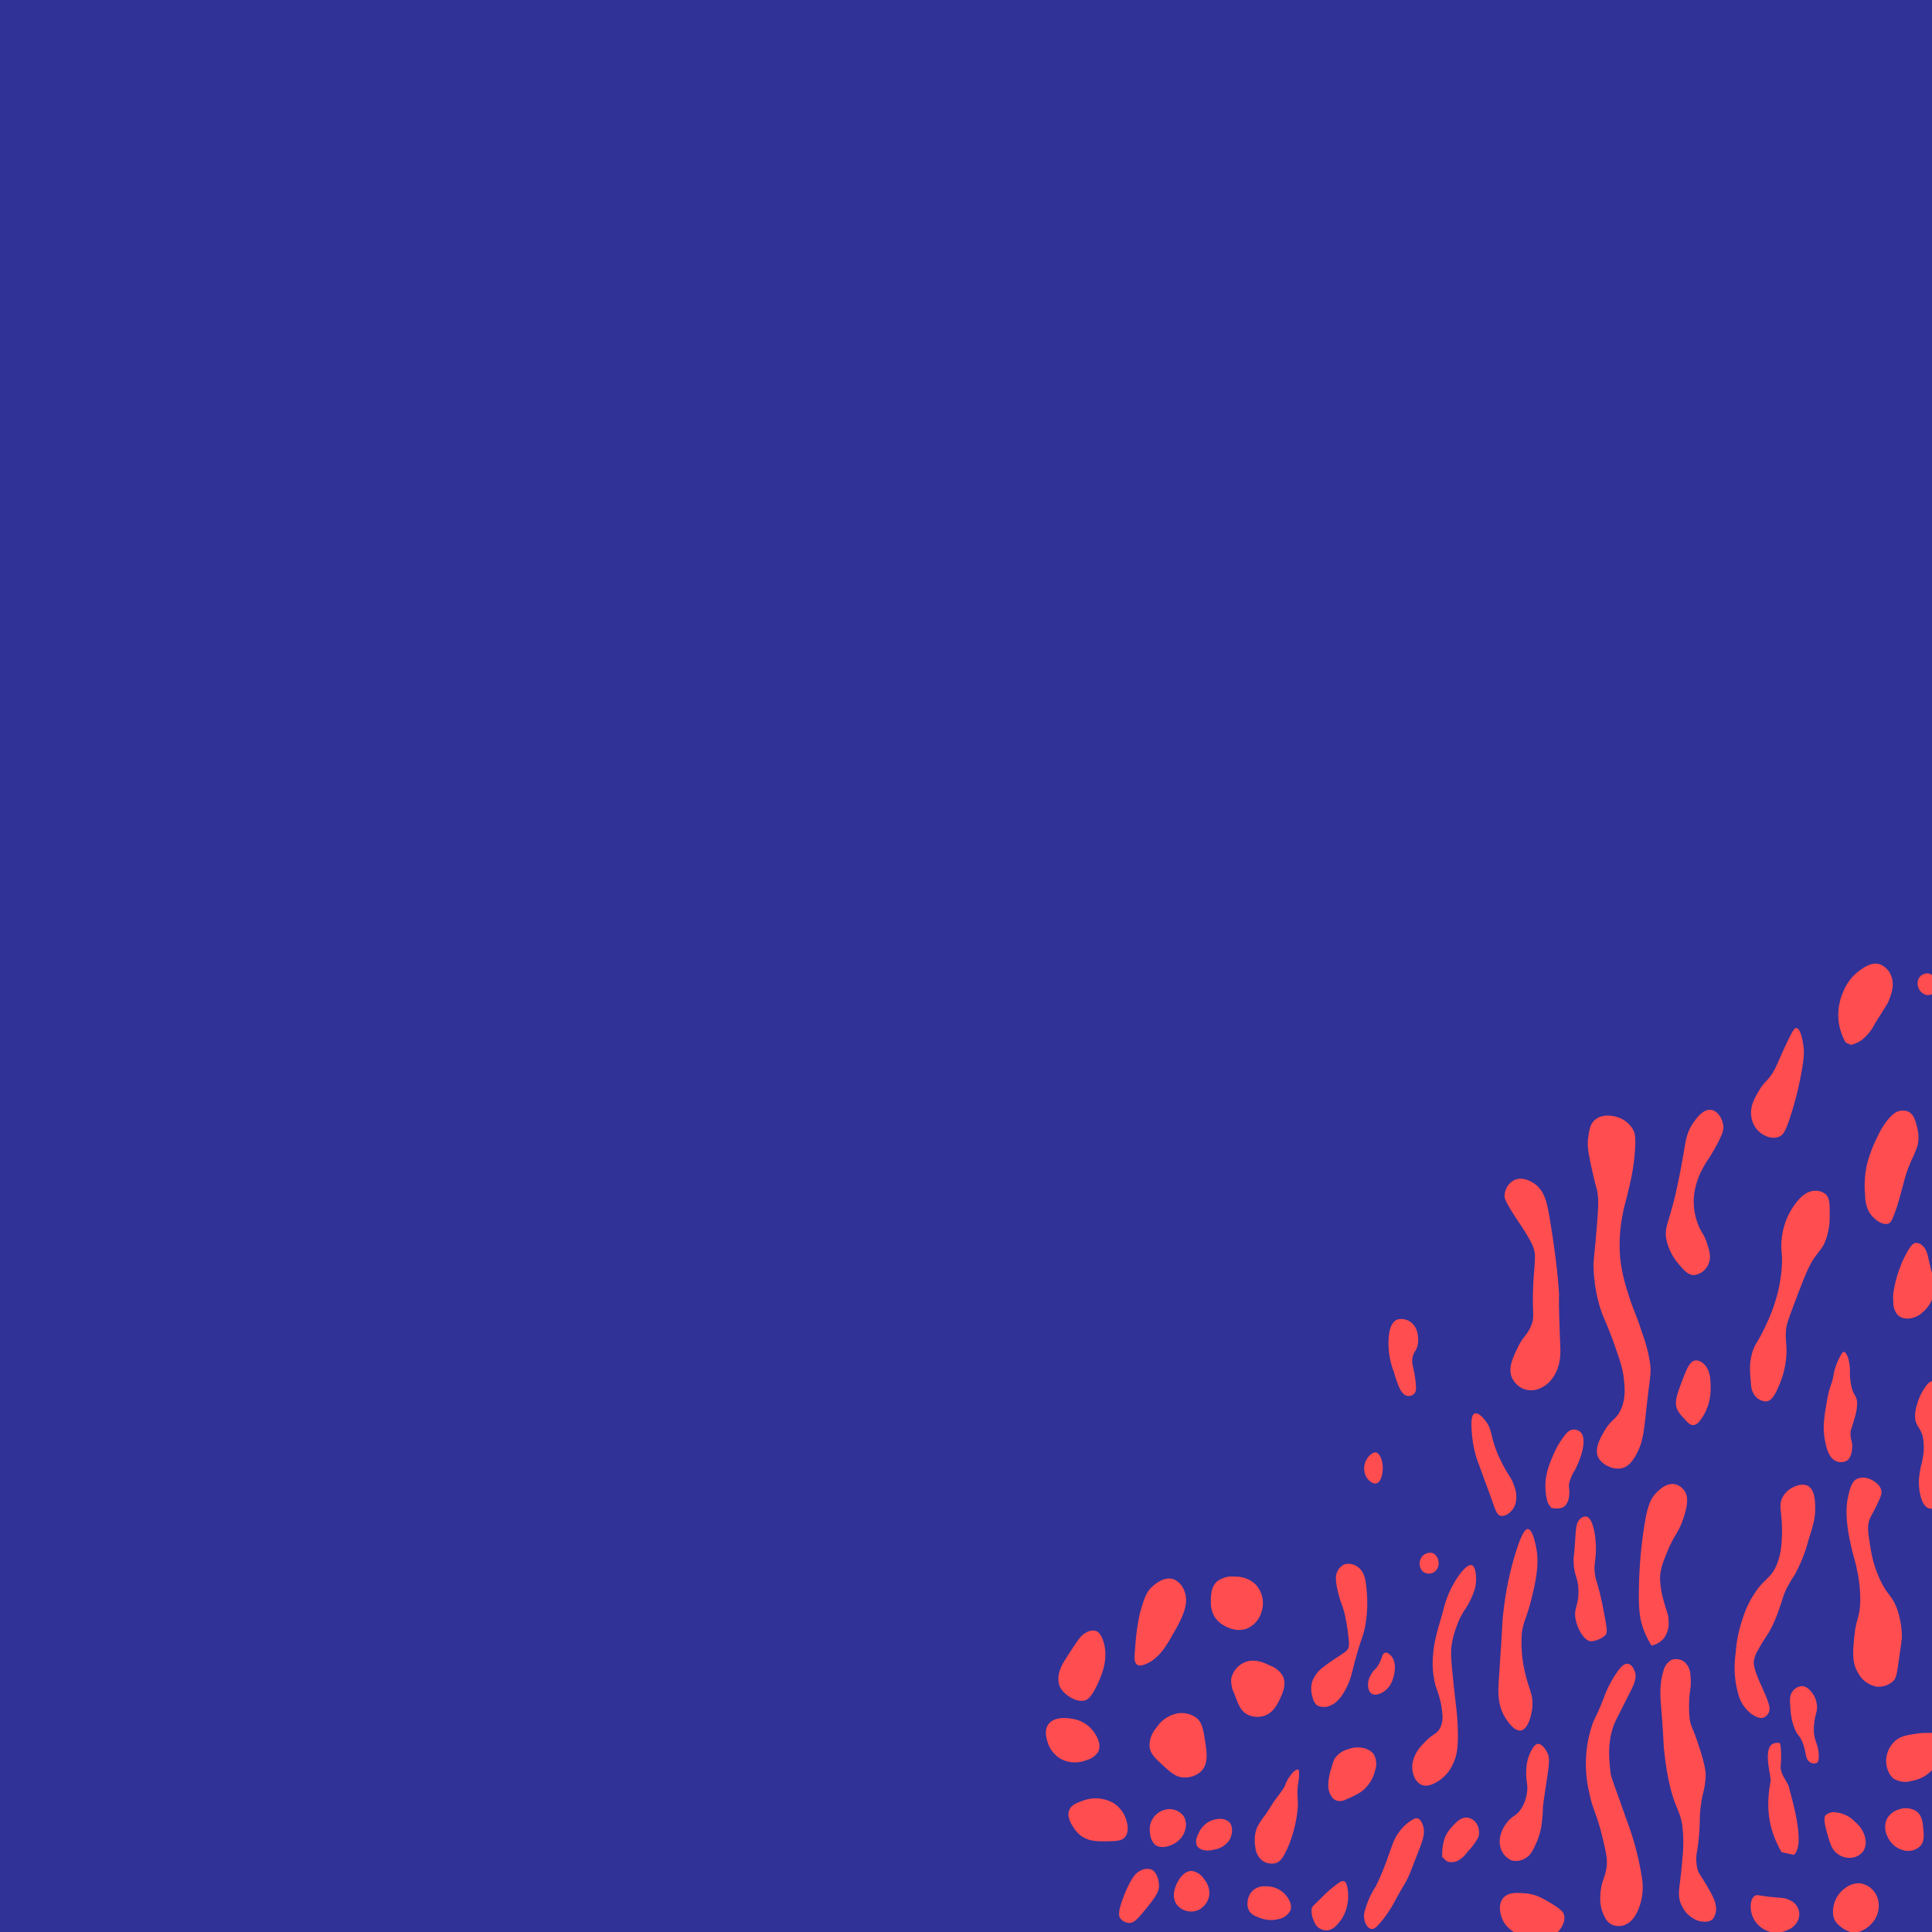 <svg id="Слой_1" data-name="Слой 1" xmlns="http://www.w3.org/2000/svg" viewBox="0 0 400 400"><defs><style>.cls-1{fill:#303297;}.cls-2{fill:#ff4d50;}</style></defs><rect class="cls-1" width="403.48" height="403.48"/><path class="cls-2" d="M220.64,350.72a4.23,4.23,0,0,1-1.34-1.85,5.14,5.14,0,0,1,.32-3.51c.21-.62.41-1,2.42-4.08,1.34-2,1.81-2.74,2.81-3.26a2.66,2.66,0,0,1,2-.38c1,.35,1.43,1.64,1.66,2.42,1.06,3.63-.54,7.05-1.4,8.88-1.24,2.62-2.09,3-2.36,3.06C222.9,352.65,220.82,350.88,220.64,350.72Z"/><path class="cls-2" d="M235.45,344.66c-.7-.46-.6-1.73-.45-3.19a50,50,0,0,1,1-7.47c.87-3,1.3-4.45,2.75-5.68.53-.45,2.38-2,4.27-1.34a4.09,4.09,0,0,1,2.17,2.36c1.2,2.93-.63,6.06-3.12,10.34-.81,1.38-2.35,3.83-4.86,4.85C236.28,344.92,235.77,344.87,235.45,344.66Z"/><path class="cls-2" d="M251.53,334.83a5.45,5.45,0,0,1-.83-3.06c0-1.2-.07-3.1,1.28-4.34a5,5,0,0,1,3.7-1,5.92,5.92,0,0,1,4.21,1.54,5.71,5.71,0,0,1,1.34,5.61,5.42,5.42,0,0,1-2.87,3.51c-2.6,1.14-5.14-.64-5.49-.89A5.26,5.26,0,0,1,251.53,334.83Z"/><path class="cls-2" d="M255.55,350.66a6,6,0,0,1-.64-3.06,4.72,4.72,0,0,1,2.69-3.39c2.07-.95,4.14.05,5.36.64a4.92,4.92,0,0,1,2.61,2.11c.87,1.74-.05,3.68-.57,4.78s-1.37,2.9-3.32,3.52a4.7,4.7,0,0,1-3.38-.26C256.87,354.26,256.37,352.88,255.55,350.66Z"/><path class="cls-2" d="M240.81,365.53c-1.64-1.49-2.63-2.4-2.81-3.89a5.6,5.6,0,0,1,1.4-3.9,6.68,6.68,0,0,1,4.41-3,5.18,5.18,0,0,1,4,1c1,.92,1.27,2.11,1.59,4.08.47,2.88.87,5.3-.7,6.89A4.9,4.9,0,0,1,245,368C243.42,367.91,242.41,367,240.81,365.53Z"/><path class="cls-2" d="M219.81,364.26A6,6,0,0,1,217,361c-.24-.68-.94-2.62.06-4,1.26-1.75,4.16-1.27,4.92-1.15a6.72,6.72,0,0,1,4.15,2.3c.3.36,2.13,2.6,1.27,4.47a3.91,3.91,0,0,1-2.42,1.78A6.28,6.28,0,0,1,219.81,364.26Z"/><path class="cls-2" d="M222.3,378.43c-.45-.69-1.39-2.13-1-3.45s1.73-1.73,2.75-2.11a7.48,7.48,0,0,1,6.51.45,6.21,6.21,0,0,1,2.29,2.62c.2.42,1.28,3,.07,4.4-.69.82-1.75.84-3.83.89-1.67,0-3.63.09-5.36-1.21A6.27,6.27,0,0,1,222.3,378.43Z"/><path class="cls-2" d="M238.13,379.7a4.37,4.37,0,0,1,.13-2.3,4.17,4.17,0,0,1,3.38-2.8,3.63,3.63,0,0,1,3.45,1.46,3.48,3.48,0,0,1,.38,2.43,4.59,4.59,0,0,1-1.92,2.94c-1.13.79-3.19,1.47-4.4.51A3.48,3.48,0,0,1,238.13,379.7Z"/><path class="cls-2" d="M231.87,397.06c-.18-.3-.58-1.11,1-5,1.5-3.6,2.4-4.26,2.88-4.54a3.05,3.05,0,0,1,2.49-.51c1.27.48,1.75,2.32,1.72,3.58s-1.11,2.7-3.26,5.29c-1.47,1.79-2.11,2.23-2.87,2.24A2.43,2.43,0,0,1,231.87,397.06Z"/><path class="cls-2" d="M243.74,394.45c-1.46-1.81-.22-4.22,0-4.66s1.26-2.45,3-2.43a3.66,3.66,0,0,1,2.62,1.79,4.35,4.35,0,0,1,1,3.25,4.09,4.09,0,0,1-2.29,3.07A3.81,3.81,0,0,1,243.74,394.45Z"/><path class="cls-2" d="M247.77,382.06a2.63,2.63,0,0,1,.25-2.17,5.19,5.19,0,0,1,1.15-1.85,4.62,4.62,0,0,1,2.74-1.4,3.06,3.06,0,0,1,2.49.51c1,.92.77,2.72.13,3.83a4.78,4.78,0,0,1-3.38,2,3.67,3.67,0,0,1-2.36-.07A1.87,1.87,0,0,1,247.77,382.06Z"/><path class="cls-2" d="M259.89,382.32a7.25,7.25,0,0,1,.39-4,14.19,14.19,0,0,1,1.59-2.43c1.31-1.92,1.25-2,2.36-3.57a25.69,25.69,0,0,0,1.73-2.43,8.52,8.52,0,0,1,1.72-2.93c.27-.25.78-.72,1.09-.58s.2,1.61.06,2.49c-.55,3.62.2,3.2-.32,6.89a26.43,26.43,0,0,1-1.79,6.52c-1.14,2.71-1.91,3.24-2.55,3.44a3.31,3.31,0,0,1-3-.64A4.15,4.15,0,0,1,259.89,382.32Z"/><path class="cls-2" d="M258.3,393.74a3.66,3.66,0,0,1,1.34-2.55,3.87,3.87,0,0,1,2.62-.64,5.28,5.28,0,0,1,3.76,1.6c.27.3,1.7,1.87,1.15,3.38a3.45,3.45,0,0,1-2.43,1.79,6.22,6.22,0,0,1-4.21-.38,3.43,3.43,0,0,1-1.85-1.22A3,3,0,0,1,258.3,393.74Z"/><path class="cls-2" d="M272,397.64a4.58,4.58,0,0,1-.45-2.3c.12-.73.5-.87,2.24-2.62a23,23,0,0,1,3.45-2.93,1.24,1.24,0,0,1,1-.32c.57.19.71,1.16.81,1.87a9.3,9.3,0,0,1-.58,4.64,7.69,7.69,0,0,1-1.53,2.38,3.36,3.36,0,0,1-2.06,1.3,2.88,2.88,0,0,1-2.15-.77A3.34,3.34,0,0,1,272,397.64Z"/><path class="cls-2" d="M282.79,398.36a3.81,3.81,0,0,1-.26-2.59,17.92,17.92,0,0,1,2.3-5.2,54.81,54.81,0,0,0,2.6-6.29c1-2.73,1.24-3.67,2.25-5a9,9,0,0,1,2.89-2.6,1.29,1.29,0,0,1,.9-.21c.71.15,1,1.17,1.15,1.49.48,1.49,0,3-.94,5.32-1.06,2.75-1.58,4.13-2,5.1-.89,1.9-.68,1.14-3.19,5.79a25.49,25.49,0,0,1-2.47,3.62c-.92,1.13-1.52,1.68-2.13,1.57S282.94,398.64,282.79,398.36Z"/><path class="cls-2" d="M298.57,384.45c-.06,0,0,.3.05.29a10.71,10.71,0,0,1,.51-4.25,7.11,7.11,0,0,1,1.49-2.26c.88-1,1.89-2.05,3.19-1.91a2.67,2.67,0,0,1,1.74,1,3.56,3.56,0,0,1,.56,3,14.23,14.23,0,0,1-2.26,3.07,6.11,6.11,0,0,1-1.45,1.48,3,3,0,0,1-2.55.6C299.1,385.21,298.71,384.36,298.57,384.45Z"/><path class="cls-2" d="M275.89,372.23a4.12,4.12,0,0,1-.89-2.72,12.25,12.25,0,0,1,.72-3.66,7.37,7.37,0,0,1,.6-1.74,5,5,0,0,1,2.94-2,5.23,5.23,0,0,1,3.27-.13,3.48,3.48,0,0,1,1.87,1.19,4,4,0,0,1,.34,3.24,7.81,7.81,0,0,1-2.85,4.51,16.44,16.44,0,0,1-3,1.53,2.82,2.82,0,0,1-2.08.38A2.06,2.06,0,0,1,275.89,372.23Z"/><path class="cls-2" d="M271.77,351.43a5.46,5.46,0,0,1-.09-3.28,6.58,6.58,0,0,1,2.38-3.06,34.92,34.92,0,0,1,2.85-2c1.63-1.1,1.92-1.24,2.18-1.74s.28-.95,0-3.19a38.78,38.78,0,0,0-.72-4.13c-.48-1.89-.66-1.78-1.19-3.79-.86-3.2-.59-4.14-.39-4.64a3,3,0,0,1,1.62-1.74,3.22,3.22,0,0,1,2.81.64c1.43,1.09,1.6,3,1.79,5.53a26.38,26.38,0,0,1-.34,6.51c-.44,2.42-.72,2.22-2,6.85-.85,3.14-.9,3.91-1.7,5.62-1.47,3.12-2.85,3.83-3.49,4.08a3.11,3.11,0,0,1-2.77,0A2.75,2.75,0,0,1,271.77,351.43Z"/><path class="cls-2" d="M283.34,349.68a3.79,3.79,0,0,1,.47-2.89c.63-1.25,1-1,1.7-2.3s.66-2.15,1.23-2.3,1.11.46,1.24.6c1.53,1.59.46,4.67.38,4.89a4.73,4.73,0,0,1-2,2.64c-.27.16-1.5.88-2.38.34A1.69,1.69,0,0,1,283.34,349.68Z"/><path class="cls-2" d="M294.15,324.74a2.33,2.33,0,0,1,.34-2.55,2.21,2.21,0,0,1,2-.68c1.19.35,1.36,1.84,1.36,1.92a2.23,2.23,0,0,1-.85,2,2.08,2.08,0,0,1-2.34,0A1.84,1.84,0,0,1,294.15,324.74Z"/><path class="cls-2" d="M292.74,367.72a5.16,5.16,0,0,1-.17-3.23A7.9,7.9,0,0,1,294.7,361c1.95-2.17,2.79-1.87,3.49-3.32s.47-2.72.26-4.34a21.92,21.92,0,0,0-1.19-4.17,18.27,18.27,0,0,1-.52-6.89c.13-2.12.74-4.28,2-8.6a21.17,21.17,0,0,1,3-7.06c.5-.72,2-2.88,3-2.56.66.23.79,1.55.85,2.22a8.08,8.08,0,0,1-.68,3.91c-.93,2.37-1.63,2.8-2.64,4.85a21.84,21.84,0,0,0-1.62,4.94c-.35,1.88-.26,3.19.17,7.4.67,6.5.81,6.79.94,9.19.28,5.2-.2,7-.77,8.26a8.22,8.22,0,0,1-3.31,4c-.68.4-2.14,1.26-3.41.68A3.2,3.2,0,0,1,292.74,367.72Z"/><path class="cls-2" d="M311.55,355.47c-1.59-2.72-1.39-5.47-1.19-8.43.86-12.53.62-11.08.94-13.61a66.18,66.18,0,0,1,2.38-11.58c1.52-5,2.3-5.29,2.64-5.28,1.08.06,1.69,3.61,1.79,4.17.37,2.21.32,4.56-.77,9.2-1.35,5.76-2.1,5.7-2.3,8.85a26.79,26.79,0,0,0,.68,7.4c.81,3.64,1.77,4.63,1.54,7.24-.17,1.77-.91,4.6-2.39,4.85S311.79,355.87,311.55,355.47Z"/><path class="cls-2" d="M283,306a3.74,3.74,0,0,1,.43-4.51c.26-.28.84-.87,1.44-.77,1,.19,1.6,2.35,1.37,4-.07.48-.3,2.14-1.28,2.39C284.22,307.32,283.4,306.53,283,306Z"/><path class="cls-2" d="M291.38,289c-1.31-.21-2-2.27-2.81-5a16.29,16.29,0,0,1-1.1-5.79c0-1.57.15-4.31,1.79-5a3.24,3.24,0,0,1,2.8.51c1.75,1.25,1.57,3.75,1.54,4.17-.14,1.83-1,1.77-1.2,3.58-.1,1.24.32,1.41.69,4.68.13,1.17.16,2-.35,2.46A1.64,1.64,0,0,1,291.38,289Z"/><path class="cls-2" d="M310.74,313.85c-.82-.18-1.14-1.21-1.87-3.28-.64-1.83-1.34-3.65-2-5.48-.87-2.44-1-2.59-1.32-3.75a22.42,22.42,0,0,1-.76-4c-.15-1.63-.4-4.33.51-4.68s2.09,1.31,2.3,1.57c1.09,1.4,1,2.4,1.78,4.9a27,27,0,0,0,1.88,4.34c1.17,2.21,1.75,2.57,2.29,4.34a5.74,5.74,0,0,1,.22,3.49,3.79,3.79,0,0,1-1.49,2.08A2.19,2.19,0,0,1,310.74,313.85Z"/><path class="cls-2" d="M320.45,311.13a12.69,12.69,0,0,1-.43-4.77,16.11,16.11,0,0,1,1.28-4.42,18.42,18.42,0,0,1,2.34-4.34c.72-1,1.28-1.54,2-1.62a2.08,2.08,0,0,1,1.53.47c1.29,1.15.43,4,.13,5a18.73,18.73,0,0,1-1.28,3,8.84,8.84,0,0,0-1.15,2.69c-.13,1,.16,1.19,0,2.38a3.5,3.5,0,0,1-.8,2.21c-1,.95-2.72.49-2.94.43Z"/><path class="cls-2" d="M315.36,287.53a4.69,4.69,0,0,1-2.3-2.23c-.84-1.88,0-3.88,1-5.94,1.23-2.73,1.94-2.66,2.81-4.59,1-2.13.28-2.59.57-8.75.24-4.94.76-6.28-.25-8.42-.47-1-1.48-2.61-1.72-3-.88-1.4-1.3-1.9-2.3-3.51-1.61-2.59-1.66-3.11-1.66-3.45a3.75,3.75,0,0,1,2-3.32c1.88-.87,3.87.53,4.21.77,2.09,1.45,2.58,4,3.07,6.82,1.36,8,1.78,13.15,1.78,13.15.49,5.86-.09-.29.45,13.15.08,1.86.19,4.5-1.4,6.83a6,6,0,0,1-3.58,2.68A4.39,4.39,0,0,1,315.36,287.53Z"/><path class="cls-2" d="M350.72,264c-1.18,0-2-.93-3-2.1a11.47,11.47,0,0,1-2.68-5.11c-.55-2.66.45-3.53,1.79-9.26,1-4.26,1.79-9.06,1.79-9.06.37-2.26.6-4,1.91-5.94.61-.88,2.07-3,3.77-2.74,1.35.21,2.31,1.85,2.49,3.19.12.9-.1,1.72-1.41,4.15-1.57,2.93-1.93,3-2.81,4.72a14.83,14.83,0,0,0-1.91,6.77,13.66,13.66,0,0,0,.89,4.85c.7,1.79,1.31,2.12,1.92,4.09.45,1.47.82,2.66.32,3.95A3.71,3.71,0,0,1,350.72,264Z"/><path class="cls-2" d="M364,234.11a5.15,5.15,0,0,1-1.4-2.88c-.35-2.15.69-3.94,1.66-5.55,1.15-1.93,1.43-1.53,2.68-3.45,1-1.6,1.06-2.23,3-6.32,1.21-2.55,1.57-3.09,2-3.06.9.07,1.34,3,1.41,3.45.24,1.63.19,3.18-.83,8a66.11,66.11,0,0,1-2,7.34c-.85,2.49-1.28,3.32-2.17,3.7C366.85,236,365,235.12,364,234.11Z"/><path class="cls-2" d="M382.13,215.85a11.5,11.5,0,0,1-1.53-5.36,11.89,11.89,0,0,1,1-5.11,10.1,10.1,0,0,1,3.44-4.47c1-.72,2.55-1.76,4.15-1.27a4.1,4.1,0,0,1,2.36,2.42c.75,1.83.08,3.61-.51,5.17-.18.48-.19.42-2.87,4.73a10,10,0,0,1-2.74,3.38,7.4,7.4,0,0,1-2.17,1Z"/><path class="cls-2" d="M398.79,206a2.49,2.49,0,0,1-1.53-3.45,2.08,2.08,0,0,1,2.1-1,2.56,2.56,0,0,1,1.41,3.64A2,2,0,0,1,398.79,206Z"/><path class="cls-2" d="M386.91,250.83a7.72,7.72,0,0,1-.76-3.38,20.55,20.55,0,0,1,.45-6.64,27.8,27.8,0,0,1,2.1-5.43,15.72,15.72,0,0,1,1.92-3.25c1.31-1.7,2.14-2,2.61-2.11a2.89,2.89,0,0,1,1.86.13c1.18.56,1.52,2,1.85,3.32a7.84,7.84,0,0,1,.12,3.51,17.61,17.61,0,0,1-1.21,3c-.5,1.19-.85,2-1.21,3.13-.28.82-.26.89-.9,3.25s-.89,3.19-1.14,3.9c-.67,1.88-1,2.82-1.6,3.06C389.75,253.82,387.83,252.38,386.91,250.83Z"/><path class="cls-2" d="M392,267.68a24.93,24.93,0,0,1,1.28-5,20.19,20.19,0,0,1,2-4.15c.34-.54.76-1.14,1.4-1.21a2,2,0,0,1,1.53.77c.76.78.84,1.59,1.34,3.7s.57,1.8.71,2.68a8.19,8.19,0,0,1-.26,4.6,7,7,0,0,1-2,2.68A4.7,4.7,0,0,1,395,273a3,3,0,0,1-2-.64,3.89,3.89,0,0,1-1-2.8A7.69,7.69,0,0,1,392,267.68Z"/><path class="cls-2" d="M362.53,286.57c-.24-2.69-.37-4,.13-6.06.57-2.33,1.14-2.19,3-6.25a35.57,35.57,0,0,0,2.3-6.2,31.14,31.14,0,0,0,.89-5.17c.32-3.64-.3-3.9.06-6.63a14.46,14.46,0,0,1,2.56-6.71c.86-1.17,2.13-2.84,4.08-3a3.26,3.26,0,0,1,2.36.64c.93.81.93,2.08.9,4.28a13.87,13.87,0,0,1-.9,5.49c-.7,1.72-1.27,1.93-2.55,3.89-1,1.6-1.78,3.53-3.25,7.41s-2.18,5.69-2.3,6.83c-.31,2.78.39,3.51-.13,7.08a18.17,18.17,0,0,1-1.21,4.34c-.77,1.83-1.46,3.46-2.75,3.64a3.08,3.08,0,0,1-2.36-1.15A4.12,4.12,0,0,1,362.53,286.57Z"/><path class="cls-2" d="M347.28,291.87c-.67-1.47-.15-2.94.89-5.74,1-2.6,1.63-4.33,2.87-4.47a2.18,2.18,0,0,1,1.53.57c1.54,1.18,1.58,3.42,1.6,5a10.85,10.85,0,0,1-1.47,5.81c-.48.8-1.25,2.08-2.23,2-.6,0-1.07-.54-1.85-1.41A7.36,7.36,0,0,1,347.28,291.87Z"/><path class="cls-2" d="M332.91,303.55a4.15,4.15,0,0,1-2-1.78c-.85-1.77.35-3.9,1.19-5.37,1.45-2.56,2.32-2.31,3.32-4.25,1.2-2.34,1-4.69.76-6.81s-.81-3.75-2-7.15c-1.87-5.19-2.35-5.36-3.15-8.34a32.43,32.43,0,0,1-1.1-7.32c-.05-1.59.08-1.52.59-7.57.46-5.41.43-6.46.26-7.75s-.26-.86-1.19-5.1c-.8-3.62-1-5-.77-6.56s.34-2.82,1.45-3.74c1.58-1.33,3.88-.72,4.34-.6a5.72,5.72,0,0,1,3.49,2.64c.41.77.58,1.61.42,4.09a41.87,41.87,0,0,1-.85,6.21c-1.18,5.39-1.31,5-1.7,7.23a31.8,31.8,0,0,0-.51,9.28,34.92,34.92,0,0,0,1.53,6.81c1.05,3.58,1.55,4,3,8.51a30.42,30.42,0,0,1,1.7,6.72c.15,1.78-.05,2.23-.59,6.9-.74,6.29-.72,8.55-2.3,11.49-.91,1.68-1.82,2.6-3,2.89A4.46,4.46,0,0,1,332.91,303.55Z"/><path class="cls-2" d="M329.43,339.81c-1.29,0-2.66-2.19-3.15-4.26-.63-2.62.66-3,.51-6.46-.12-2.73-.94-2.83-1-6,0-1,.07-.3.34-4.34.16-2.42.19-3.63,1.1-4.34a1.56,1.56,0,0,1,1.19-.42c1.5.31,2,4.4,2,6.72,0,2.66-.53,3.15-.17,5.45.16,1,.26.85.94,3.53.41,1.63.61,2.67,1,4.76.58,3,.6,3.66.17,4.13a5.59,5.59,0,0,1-2.17,1.11A3,3,0,0,1,329.43,339.81Z"/><path class="cls-2" d="M341.94,340.7a17.1,17.1,0,0,1-1.62-3.23c-.87-2.31-1.08-4.41-1-8.51a90.92,90.92,0,0,1,.93-11.83c.7-4.9,1.31-6.78,2.86-8.26.52-.5,2-1.92,3.7-1.57a3.39,3.39,0,0,1,2.08,1.57c.3.51.92,1.84-.42,5.66-1.05,3-1.74,3.08-3.15,6.43-1,2.46-1.61,3.85-1.62,5.83a18.83,18.83,0,0,0,.77,4.72c.55,2.13,1,2.65,1,4.17a5.19,5.19,0,0,1-1,3.53A4.58,4.58,0,0,1,341.94,340.7Z"/><path class="cls-2" d="M380.19,302.53c-1.58-.64-2.05-2.79-2.34-4.25-.54-2.72-.18-4.83.38-8.13.64-3.74,1-3,1.45-5.87a13,13,0,0,1,1.45-3.71c.13-.25.38-.69.68-.68s.72.92.85,1.32a10.45,10.45,0,0,1,.34,3.07,14.16,14.16,0,0,0,.3,2.72c.42,1.85,1,1.83,1.19,3.19a10.18,10.18,0,0,1-.6,3.66c-.51,2-.74,2-.76,3,0,1.39.45,1.59.34,2.94-.05.65-.17,2.07-1.19,2.68A2.57,2.57,0,0,1,380.19,302.53Z"/><path class="cls-2" d="M388.45,349.19a5.52,5.52,0,0,1-3.77-2.87c-1.27-2.11-1.08-4.32-.77-7.47.38-3.72,1.06-3.79,1.22-6.89a27.5,27.5,0,0,0-.64-6.83c-.47-2.49-.75-2.56-1.47-6.13a29.09,29.09,0,0,1-.7-5.3,15,15,0,0,1,.38-4.15c.4-1.58.7-2.83,1.79-3.38a3.42,3.42,0,0,1,2.81.13c.23.1,2,.88,2.23,2.42.07.45,0,.87-.83,2.62s-1.2,2.31-1.47,2.87c-.73,1.57-.49,3.05,0,6a24.57,24.57,0,0,0,2,6.83c1.58,3.38,2.53,3.21,3.58,6.19a17.88,17.88,0,0,1,.95,5.75c0,.38-.23,2-.7,5.23-.36,2.54-.48,3.19-1.08,3.83A4.47,4.47,0,0,1,388.45,349.19Z"/><path class="cls-2" d="M401.53,358.51c-2.2.54-2.53.06-4.91.45-1.93.31-2.92.47-4,1.27a5.68,5.68,0,0,0-2,3.26,5.21,5.21,0,0,0,.32,3.19,3.71,3.71,0,0,0,1.15,1.6,4.67,4.67,0,0,0,3.7.44,7.8,7.8,0,0,0,2.93-1.15,9.35,9.35,0,0,0,2-1.85A11.58,11.58,0,0,0,402,364c1.19-2,2-5.05,1-5.68C402.76,358.11,402.45,358.28,401.53,358.51Z"/><path class="cls-2" d="M374.72,364.83c-1.06-.69-.66-1.93-1.53-4.09-.63-1.56-1-1.27-1.66-2.93a12.46,12.46,0,0,1-.83-4c-.15-1.82-.21-2.74.39-3.57a2.61,2.61,0,0,1,1.91-1.15c1.33,0,2.2,1.38,2.49,1.85a5.06,5.06,0,0,1,.7,2.3c.07,1.26-.38,1.64-.57,3.51a9.46,9.46,0,0,0-.07,1.85c.14,2,.92,2.57,1,4.66.07,1.32-.21,1.61-.38,1.72A1.5,1.5,0,0,1,374.72,364.83Z"/><path class="cls-2" d="M365.21,355.57c-1,.43-2.26-.47-2.74-.83a7.62,7.62,0,0,1-2.62-4.14,20.1,20.1,0,0,1-.51-8.24,27.67,27.67,0,0,1,1.47-7.27,20.27,20.27,0,0,1,3.06-6.07c1.7-2.22,2.72-2.43,3.77-4.59a13.05,13.05,0,0,0,1.15-4.34,31.15,31.15,0,0,0,0-6.2c-.15-1.71-.33-2.5.12-3.57a4.76,4.76,0,0,1,2-2.23c.31-.18,2.06-1.15,3.38-.45,1.49.79,1.52,3.23,1.53,4.79,0,1.95-.45,3.48-1.4,6.44A31.39,31.39,0,0,1,371.6,326a27.7,27.7,0,0,0-1.79,3.06c-.73,1.55-.7,2-1.53,4.28a27.06,27.06,0,0,1-1.85,4.27c-.84,1.47-1.39,2-2.43,4a6.16,6.16,0,0,0-.89,2.29c-.05.47-.05,1.2.89,3.58.55,1.37.68,1.47,1.4,3.19,1,2.37,1.13,3.12.83,3.83A2,2,0,0,1,365.21,355.57Z"/><path class="cls-2" d="M313,385.19a4,4,0,0,1-2.36-2.81c-.66-2.46,1.1-4.72,1.4-5.1,1.12-1.44,1.85-1.21,2.87-2.75a8.13,8.13,0,0,0,1.22-3.32c.31-1.92-.27-2.11-.13-4.78a9.08,9.08,0,0,1,1.09-4.09c.63-1.14,1.07-1.26,1.27-1.28,1-.1,1.83,1.5,1.92,1.66.67,1.29.48,2.39-.13,6.45-.44,2.91-.66,4.38-.7,5a31.7,31.7,0,0,1-.32,3.9,14.51,14.51,0,0,1-1.09,3.57c-.64,1.41-1.05,2.3-2,2.94A3.71,3.71,0,0,1,313,385.19Z"/><path class="cls-2" d="M314.09,400.38a6.77,6.77,0,0,1-2.62-2.23c-.85-1.37-1.44-3.75-.26-5.17,1-1.23,2.86-1.12,4.41-1,2.39.14,4,1.15,6.06,2.42,1.68,1.05,2,1.57,2.11,2,.51,1.65-1,3.35-1.28,3.64a5.93,5.93,0,0,1-4,1.85A7.47,7.47,0,0,1,314.09,400.38Z"/><path class="cls-2" d="M364.7,399.11a5.4,5.4,0,0,1-1.91-2.49c-.45-1.27-.56-3.36.51-4.09.48-.33.77-.07,3.13.19s3,.11,4.14.71a3.12,3.12,0,0,1,1.66,4.21,4,4,0,0,1-2.23,2,5.17,5.17,0,0,1-3.57.32A5.06,5.06,0,0,1,364.7,399.11Z"/><path class="cls-2" d="M380.15,398c-1-1.33-.69-3.38-.13-4.66a6,6,0,0,1,2-2.43,4.62,4.62,0,0,1,3-1,4.49,4.49,0,0,1,3.2,2,4.83,4.83,0,0,1,.76,2.62,5.42,5.42,0,0,1-1.28,3.51c-.93,1.12-2.74,2.38-4.46,2a6.31,6.31,0,0,1-2.24-1.21A5.1,5.1,0,0,1,380.15,398Z"/><path class="cls-2" d="M380.4,383.79c-1.18-.9-1.53-2.15-2.23-4.66s-.37-3.11-.19-3.32a2.58,2.58,0,0,1,2.11-.58,6.3,6.3,0,0,1,4,2,5.92,5.92,0,0,1,2.1,3.38,3.51,3.51,0,0,1-.44,2.68,3.45,3.45,0,0,1-2.43,1.34A4.17,4.17,0,0,1,380.4,383.79Z"/><path class="cls-2" d="M390.81,380.28a4.23,4.23,0,0,1-.26-3.45,4.09,4.09,0,0,1,2.49-2.17,4.17,4.17,0,0,1,3.7.32c1.22.89,1.35,2.37,1.47,3.83.11,1.24.21,2.39-.57,3.32a3.57,3.57,0,0,1-2.75,1.08A4.88,4.88,0,0,1,390.81,380.28Z"/><path class="cls-2" d="M368.85,383.47c-2.87-5-3.27-9.55-2.23-14.94-.22-2-2-8.16,1.72-7.66.53-.35.47,4.21.32,4.66-.07,1.67.84,2.57,1.66,4.21.22,1.25,3.75,12.11,1.08,14.3Z"/><path class="cls-2" d="M351.68,397.7a5.92,5.92,0,0,1-3.51-3.19c-1.13-2.32-.27-3.72.13-9.57a29.49,29.49,0,0,0,0-7c-.51-3.1-1.31-3.35-2.43-7.65a50.65,50.65,0,0,1-1.21-6.9c-.35-2.78-.16-2.53-.57-7.72-.32-4-.64-6.7.31-9.7a3.39,3.39,0,0,1,1.66-2.3,2.85,2.85,0,0,1,2.81.51A4,4,0,0,1,350,347a11,11,0,0,1-.13,3.32,26.13,26.13,0,0,0-.06,5.36c.21,1.87.6,1.66,2,6.06,1.27,3.88,1.34,5.22,1.34,6a18.13,18.13,0,0,1-.64,3.9c-1,5.1-.21,4.92-1.08,11.29a8.59,8.59,0,0,0,.06,4.22c.29.86.52.93,1.85,3.19,1.59,2.69,1.78,3.47,1.86,4.08a3.42,3.42,0,0,1-.58,2.88C353.69,398.22,352,397.78,351.68,397.7Z"/><path class="cls-2" d="M332.47,397.32a8.07,8.07,0,0,1-1.15-4.6c.08-3.23,1.08-3.86,1.34-6.51.15-1.54-.24-3.11-1-6.25-1.17-4.71-1.92-5.23-2.68-9.07a25.48,25.48,0,0,1,.51-13.27c.65-2.14.7-1.35,2.55-6.07a22.57,22.57,0,0,1,2.17-4.46c.88-1.36,1.81-2.76,2.81-2.62s1.45,1.59,1.47,1.66c.43,1.35-.19,2.63-1.09,4.4l-2.68,5.3c-2,3.9-1.61,8-1.34,10.66.16,1.57.33,1.59,3.45,10.47a58.37,58.37,0,0,1,3.06,11.49,12.15,12.15,0,0,1-.38,6.06c-.33.94-1.22,3.45-3.32,4.09a3.48,3.48,0,0,1-2.49-.13A3.14,3.14,0,0,1,332.47,397.32Z"/><path class="cls-2" d="M400,285.94a2.28,2.28,0,0,0-1,.7,11.65,11.65,0,0,0-2.1,4.15,7.45,7.45,0,0,0-.39,2.81c.18,1.72,1,1.83,1.54,3.7a11.21,11.21,0,0,1,0,4.72c-.19,1.22-.31,1.14-.52,2.49a12.21,12.21,0,0,0-.12,4.15c.18,1,.57,3.2,2,3.64a2.21,2.21,0,0,0,2-.45c1.35-1.21-.14-3.5-.26-7.66-.1-3.61,1-3.61,1.22-9.38.05-1.23-.05,0-.32-5.43-.08-1.58-.15-3.19-1-3.51A1.82,1.82,0,0,0,400,285.94Z"/></svg>